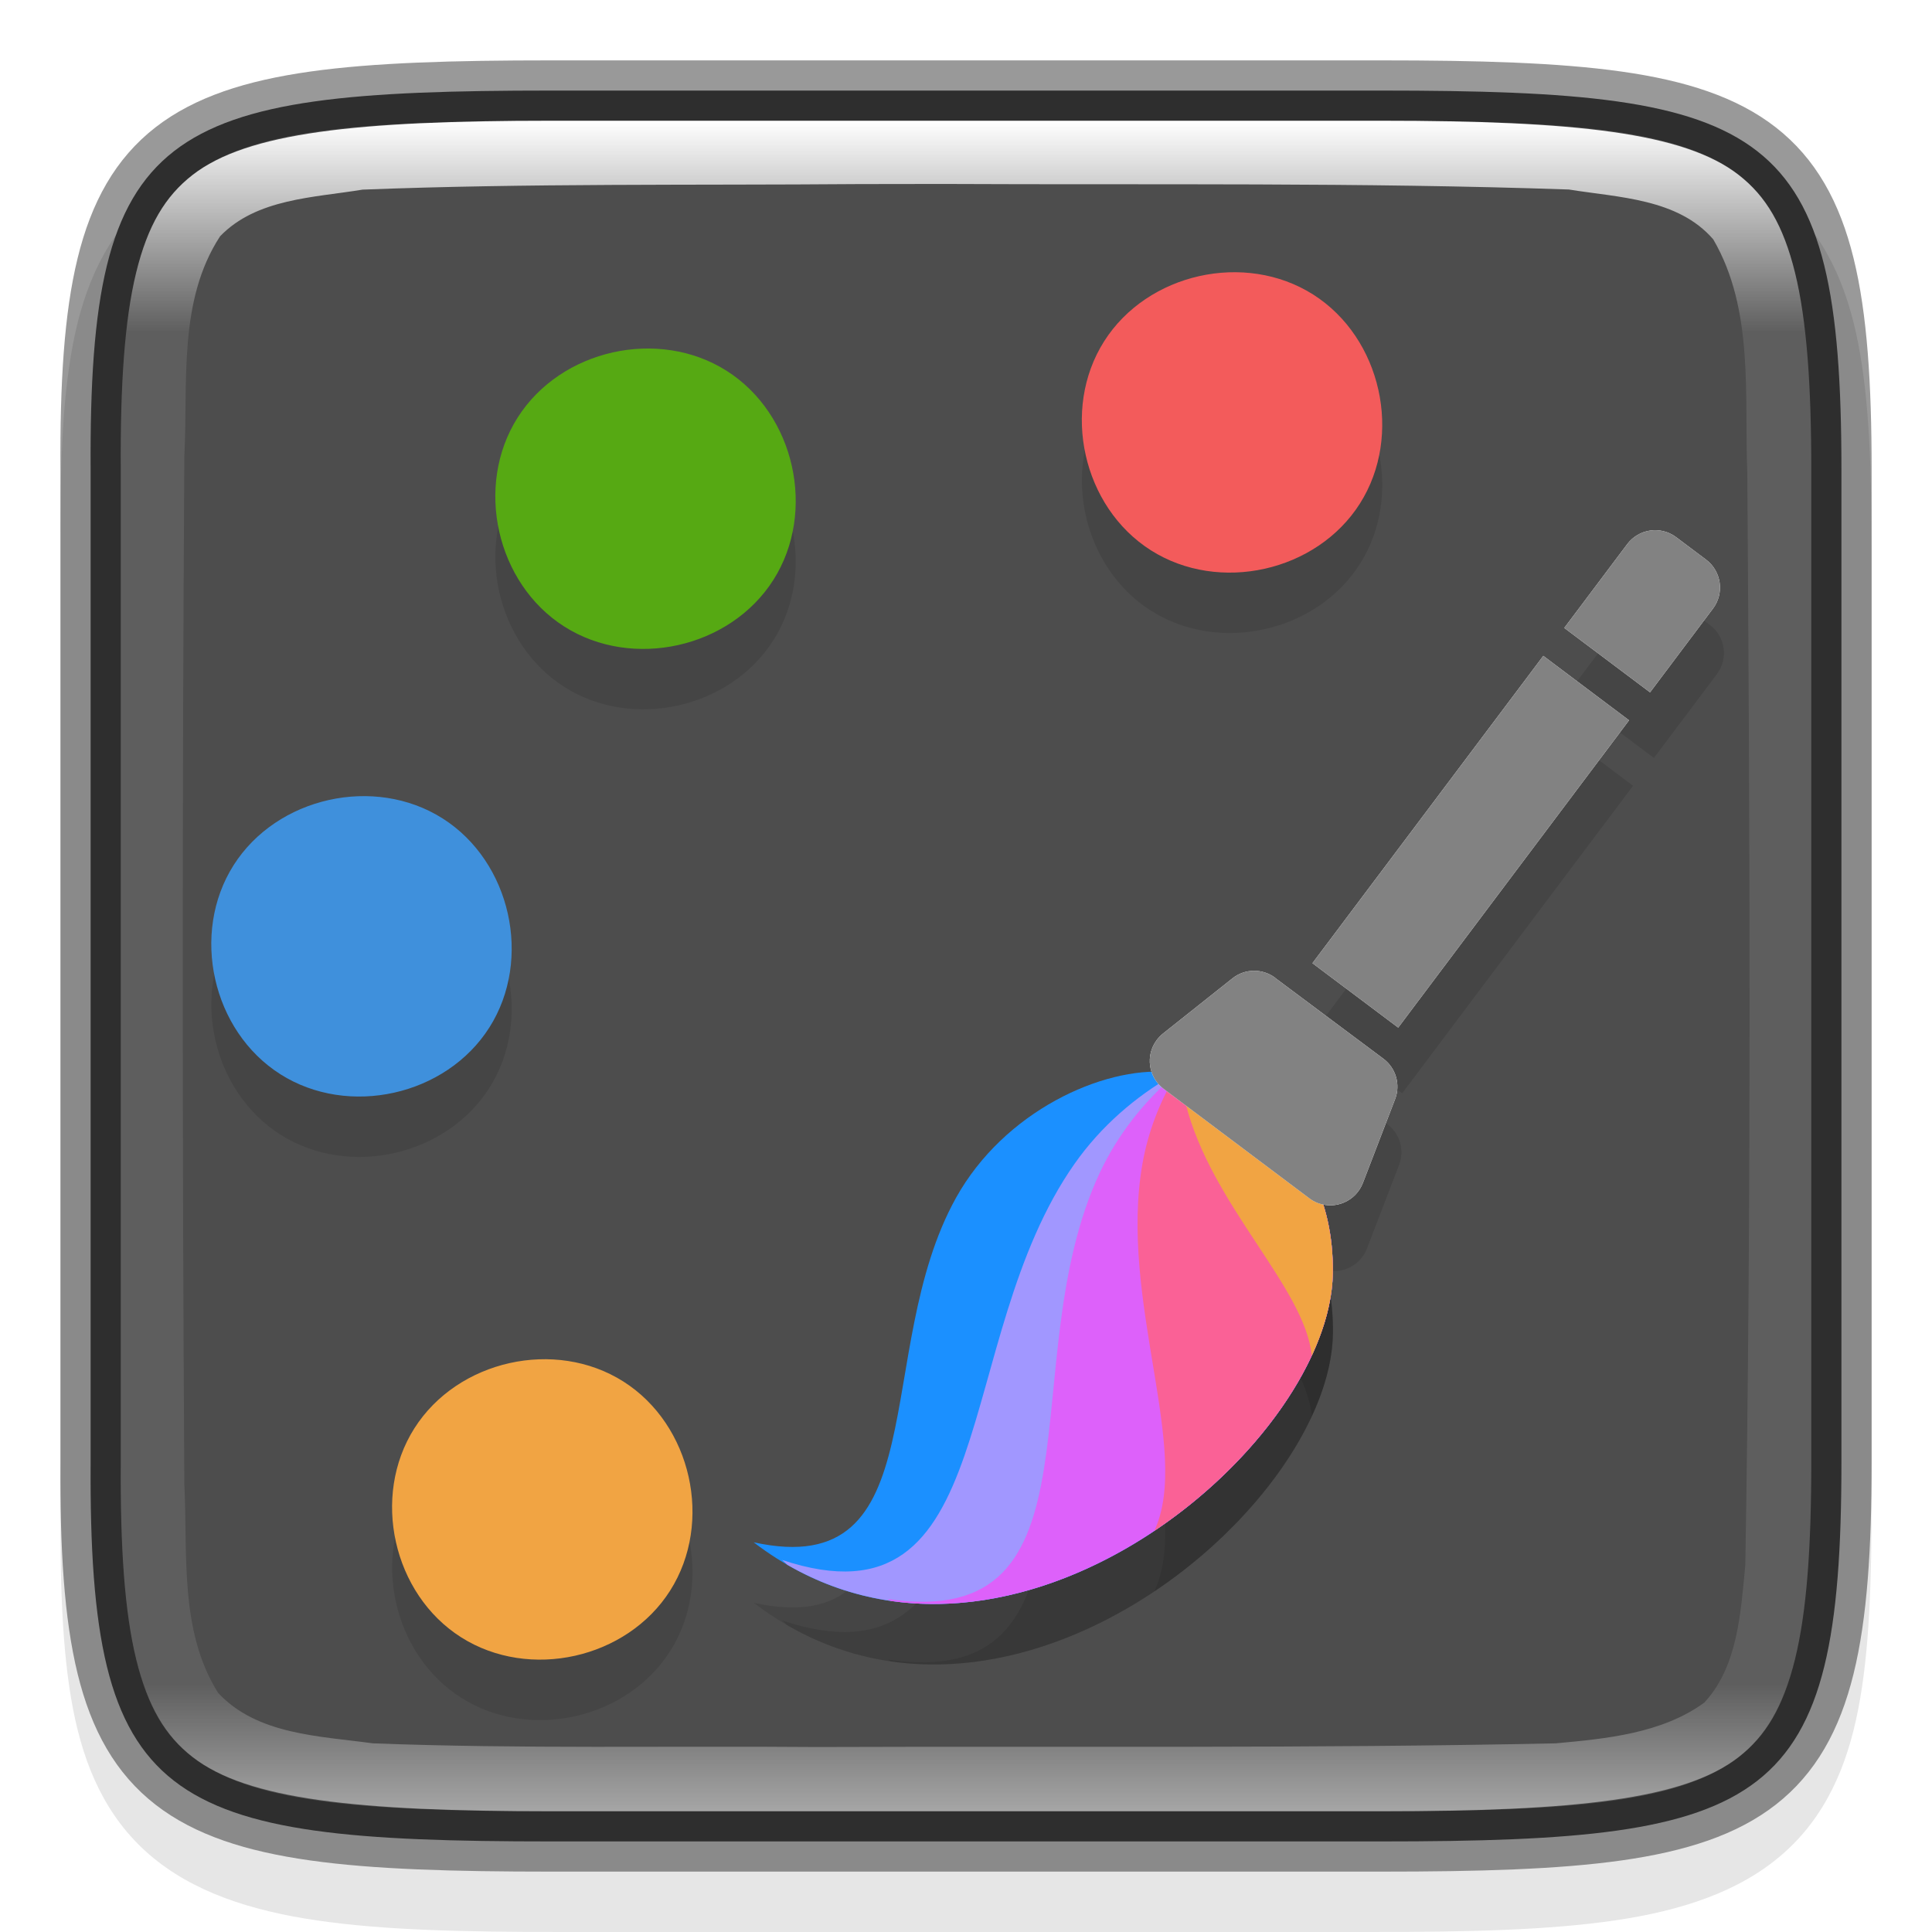 <svg width="32" height="32" version="1" xmlns="http://www.w3.org/2000/svg" xmlns:xlink="http://www.w3.org/1999/xlink">
 <defs>
  <linearGradient id="linearGradient1688" x1="321" x2="351" y1="153" y2="143" gradientTransform="rotate(90 242 -78)" gradientUnits="userSpaceOnUse">
   <stop stop-color="#4d4d4d" offset="0"/>
   <stop stop-color="#4d4d4d" offset="1"/>
  </linearGradient>
  <filter id="filter194" x="-.02" y="-.02" width="1.041" height="1.041" color-interpolation-filters="sRGB">
   <feFlood flood-color="rgb(0,0,0)" flood-opacity=".498" result="flood"/>
   <feComposite in="flood" in2="SourceGraphic" operator="in" result="composite1"/>
   <feGaussianBlur in="composite1" result="blur" stdDeviation="1.022"/>
   <feOffset dx="0" dy="2" result="offset"/>
   <feComposite in="SourceGraphic" in2="offset" result="composite2"/>
  </filter>
  <linearGradient id="linearGradient1240" x1="61.291" x2="77.655" y1="17.635" y2="17.635" gradientTransform="matrix(4.604 0 0 13.68 -155.73 -1583.9)" gradientUnits="userSpaceOnUse">
   <stop stop-color="#fff" offset="0"/>
   <stop stop-color="#EDEDED" offset="1"/>
  </linearGradient>
  <linearGradient id="linearGradient1242" x1="48.484" x2="77.873" y1="17.635" y2="17.635" gradientTransform="matrix(4.604 0 0 13.68 -155.73 -1583.9)" gradientUnits="userSpaceOnUse">
   <stop stop-color="#828282" offset="0"/>
   <stop stop-color="#353535" offset="1"/>
  </linearGradient>
  <linearGradient id="linearGradient1688-4" x1="322" x2="350" y1="148" y2="148" gradientTransform="rotate(90,242,-78)" gradientUnits="userSpaceOnUse">
   <stop stop-color="#fff" offset="0"/>
   <stop stop-color="#fff" stop-opacity=".098" offset=".125"/>
   <stop stop-color="#fff" stop-opacity=".098" offset=".925"/>
   <stop stop-color="#fff" stop-opacity=".498" offset="1"/>
  </linearGradient>
 </defs>
 <path d="m9.301 2c-1.639 0-2.941 0.031-4.045 0.191-1.104 0.161-2.067 0.473-2.783 1.092s-1.081 1.456-1.264 2.414c-0.184 0.958-0.215 2.087-0.207 3.512v7.791 7.797c-9e-3 1.421 0.024 2.55 0.207 3.506 0.184 0.958 0.548 1.795 1.264 2.414s1.679 0.931 2.783 1.092c1.104 0.161 2.406 0.191 4.045 0.191h13.402c1.639 0 2.938-0.031 4.04-0.191 1.102-0.161 2.063-0.474 2.776-1.094 0.714-0.62 1.075-1.454 1.26-2.41 0.185-0.957 0.221-2.084 0.221-3.508v-7.797-7.797c0-1.424-0.036-2.551-0.221-3.508-0.185-0.957-0.546-1.791-1.26-2.41-0.714-0.62-1.674-0.933-2.776-1.094-1.102-0.161-2.401-0.191-4.04-0.191z" color="#000000" color-rendering="auto" dominant-baseline="auto" image-rendering="auto" opacity=".1" shape-rendering="auto" solid-color="#000000" style="font-feature-settings:normal;font-variant-alternates:normal;font-variant-caps:normal;font-variant-ligatures:normal;font-variant-numeric:normal;font-variant-position:normal;isolation:auto;mix-blend-mode:normal;shape-padding:0;text-decoration-color:#000000;text-decoration-line:none;text-decoration-style:solid;text-indent:0;text-orientation:mixed;text-transform:none;white-space:normal"/>
 <path d="m9.127 1.5c-6.452 0-7.66 0.584-7.626 6.282v8.218 8.218c-0.034 5.698 1.175 6.282 7.626 6.282h13.747c6.45 0 7.626-0.584 7.626-6.282v-8.218-8.218c0-5.698-1.176-6.282-7.626-6.282z" color="#000000" fill="url(#linearGradient1688)"/>
 <path d="m11.101 27.347c-0.717 1.13-2.332 1.491-3.462 0.774-1.13-0.717-1.491-2.333-0.774-3.462 0.717-1.13 2.332-1.491 3.462-0.774 1.13 0.717 1.491 2.333 0.774 3.462z" enable-background="new" opacity=".1" stroke-width="3.78"/>
 <path d="m8.106 18.019c-0.717 1.13-2.333 1.491-3.462 0.774-1.13-0.717-1.491-2.333-0.774-3.462 0.717-1.13 2.333-1.491 3.462-0.774 1.13 0.717 1.491 2.333 0.774 3.462z" enable-background="new" opacity=".1" stroke-width="3.78"/>
 <path d="m12.81 10.605c-0.717 1.13-2.333 1.491-3.462 0.774-1.13-0.717-1.491-2.333-0.774-3.462 0.717-1.13 2.333-1.491 3.462-0.774 1.13 0.717 1.491 2.333 0.774 3.462z" enable-background="new" opacity=".1" stroke-width="3.78"/>
 <path d="m22.525 9.341c-0.717 1.13-2.333 1.491-3.462 0.774-1.13-0.717-1.491-2.333-0.774-3.462 0.717-1.13 2.333-1.491 3.462-0.774 1.13 0.717 1.491 2.333 0.774 3.462z" enable-background="new" opacity=".1" stroke-width="3.78"/>
 <path d="m19.347 18.758c-1.085-0.091-2.714 0.651-3.511 2.082-1.412 2.535-0.302 6.377-3.352 5.707 4.032 3.086 9.553-1.52 9.594-4.458 9e-3 -0.636-0.126-1.167-0.349-1.605z" enable-background="new" fill-rule="evenodd" opacity=".1" stroke-width="3.78"/>
 <path d="m13.043 26.921c3.964 2.295 8.996-2.029 9.034-4.833 9e-3 -0.636-0.126-1.167-0.349-1.605l-2.306-1.67c-0.613 0.352-1.184 0.84-1.623 1.464-2.057 2.926-1.192 7.777-4.844 6.563 0.029 0.027 0.058 0.054 0.087 0.081z" enable-background="new" fill-rule="evenodd" opacity=".1" stroke-width="3.78"/>
 <path d="m14.754 27.518c3.564 0.517 7.29-3.018 7.323-5.43 9e-3 -0.636-0.126-1.167-0.349-1.605l-2.288-1.657c-0.493 0.428-0.926 0.967-1.224 1.602-1.467 3.13 0.171 7.603-3.509 7.06 0.016 0.01 0.031 0.021 0.047 0.031z" enable-background="new" fill-rule="evenodd" opacity=".1" stroke-width="3.78"/>
 <path d="m19.12 26.359c1.712-1.146 2.938-2.892 2.957-4.271 9e-3 -0.636-0.126-1.167-0.349-1.605l-2.272-1.645c-0.249 0.429-0.438 0.91-0.53 1.428-0.403 2.26 0.818 4.76 0.194 6.093z" enable-background="new" fill-rule="evenodd" opacity=".1" stroke-width="3.78"/>
 <path d="m21.729 23.457c0.219-0.472 0.343-0.939 0.349-1.369 9e-3 -0.636-0.126-1.167-0.349-1.605l-2.158-1.562c0.016 0.117 0.038 0.235 0.067 0.352 0.417 1.686 1.979 3.051 2.091 4.185z" enable-background="new" fill-rule="evenodd" opacity=".1" stroke-width="3.78"/>
 <g transform="matrix(1.312 .985 -.985 1.312 240.28 -301.84)" enable-background="new" opacity=".1" stroke-width="7.936">
  <path d="m10.2 231.51h1.083v3.881h-1.083zm-0.214 4.226 1.366-4e-3c0.158-4.7e-4 0.297 0.104 0.34 0.256l0.248 0.871c0.053 0.187-0.055 0.383-0.243 0.436-0.031 9e-3 -0.064 0.013-0.096 0.013h-1.839c-0.195 0-0.353-0.158-0.353-0.353 0-0.03 0.004-0.06 0.011-0.089l0.226-0.867c0.04-0.155 0.18-0.263 0.34-0.264zm0.214-4.579v-1.058c0-0.195 0.158-0.353 0.353-0.353h0.377c0.195 0 0.353 0.158 0.353 0.353v1.058z"/>
  <path d="m10.2 231.51h1.083v3.881h-1.083zm-0.214 4.226 1.366-4e-3c0.158-4.7e-4 0.297 0.104 0.34 0.256l0.248 0.871c0.053 0.187-0.055 0.383-0.243 0.436-0.031 9e-3 -0.064 0.013-0.096 0.013h-1.839c-0.195 0-0.353-0.158-0.353-0.353 0-0.03 0.004-0.06 0.011-0.089l0.226-0.867c0.04-0.155 0.18-0.263 0.34-0.264zm0.214-4.579v-1.058c0-0.195 0.158-0.353 0.353-0.353h0.377c0.195 0 0.353 0.158 0.353 0.353v1.058z"/>
 </g>
 <g transform="matrix(.126 0 0 .126 -3.153 -3.657)" enable-background="new" stroke-width="7.936">
  <rect transform="rotate(90 0 -0)" x="96.353" y="-211.89" width="119.89" height="119.89" color="#000000" enable-background="accumulate" fill="none" filter="url(#filter194)"/>
  <path d="m113.12 238.11c-5.689 8.966-18.509 11.835-27.478 6.144-8.969-5.691-11.833-18.511-6.144-27.477 5.689-8.966 18.509-11.835 27.477-6.144 8.969 5.691 11.833 18.511 6.144 27.478z" fill="#f1a443" stroke-width="29.996"/>
  <path d="m89.353 164.09c-5.689 8.966-18.512 11.833-27.477 6.144-8.966-5.689-11.833-18.512-6.144-27.478 5.689-8.966 18.512-11.833 27.478-6.144 8.966 5.689 11.833 18.512 6.144 27.478z" fill="#3f90dc" stroke-width="29.996"/>
  <path d="m126.69 105.25c-5.689 8.966-18.512 11.833-27.477 6.144-8.966-5.689-11.833-18.512-6.144-27.478 5.689-8.966 18.512-11.833 27.478-6.144 8.966 5.689 11.833 18.512 6.144 27.478z" fill="#56a913" stroke-width="29.996"/>
  <path d="m203.79 95.219c-5.689 8.966-18.512 11.833-27.478 6.144-8.966-5.689-11.833-18.512-6.144-27.477 5.689-8.966 18.512-11.833 27.477-6.144 8.966 5.689 11.833 18.512 6.144 27.478z" fill="#f35b5b" stroke-width="29.996"/>
  <path d="m178.56 169.95c-8.608-0.722-21.535 5.163-27.86 16.522-11.205 20.122-2.398 50.61-26.605 45.292 31.997 24.486 75.816-12.064 76.137-35.383 0.07-5.045-1.003-9.258-2.767-12.74z" fill="#1b90ff" fill-rule="evenodd" stroke-width="29.996"/>
  <path d="m128.53 234.73c31.458 18.211 71.39-16.099 71.697-38.356 0.07-5.045-1.003-9.258-2.767-12.74l-18.299-13.252c-4.861 2.795-9.397 6.668-12.879 11.62-16.326 23.219-9.458 61.721-38.443 52.085 0.23 0.217 0.46 0.431 0.691 0.643z" fill="#a197ff" fill-rule="evenodd" stroke-width="29.996"/>
  <path d="m142.11 239.47c28.283 4.102 57.854-23.953 58.117-43.094 0.07-5.045-1.003-9.258-2.767-12.74l-18.16-13.151c-3.912 3.398-7.349 7.671-9.713 12.715-11.642 24.841 1.356 60.335-27.849 56.027 0.124 0.082 0.248 0.163 0.372 0.243z" fill="#dd61fa" fill-rule="evenodd" stroke-width="29.996"/>
  <path d="m176.76 230.27c13.589-9.096 23.317-22.95 23.467-33.892 0.07-5.045-1.003-9.258-2.767-12.74l-18.031-13.058c-1.98 3.402-3.476 7.223-4.209 11.332-3.199 17.937 6.494 37.774 1.539 48.358z" fill="#fa6196" fill-rule="evenodd" stroke-width="29.996"/>
  <path d="m197.46 207.24c1.74-3.75 2.72-7.449 2.767-10.864 0.07-5.045-1.003-9.258-2.767-12.74l-17.122-12.4c0.125 0.932 0.301 1.865 0.531 2.794 3.308 13.377 15.707 24.213 16.592 33.209z" fill="#f1a443" fill-rule="evenodd" stroke-width="29.996"/>
  <g transform="matrix(10.409 7.819 -7.819 10.409 1931.9 -2374.3)" stroke-width="7.936">
   <path d="m10.2 231.51h1.083v3.881h-1.083zm-0.214 4.226 1.366-4e-3c0.158-4.7e-4 0.297 0.104 0.34 0.256l0.248 0.871c0.053 0.187-0.055 0.383-0.243 0.436-0.031 9e-3 -0.064 0.013-0.096 0.013h-1.839c-0.195 0-0.353-0.158-0.353-0.353 0-0.03 0.004-0.06 0.011-0.089l0.226-0.867c0.04-0.155 0.18-0.263 0.34-0.264zm0.214-4.579v-1.058c0-0.195 0.158-0.353 0.353-0.353h0.377c0.195 0 0.353 0.158 0.353 0.353v1.058z" fill="url(#linearGradient1240)"/>
   <path d="m10.2 231.51h1.083v3.881h-1.083zm-0.214 4.226 1.366-4e-3c0.158-4.7e-4 0.297 0.104 0.34 0.256l0.248 0.871c0.053 0.187-0.055 0.383-0.243 0.436-0.031 9e-3 -0.064 0.013-0.096 0.013h-1.839c-0.195 0-0.353-0.158-0.353-0.353 0-0.03 0.004-0.06 0.011-0.089l0.226-0.867c0.04-0.155 0.18-0.263 0.34-0.264zm0.214-4.579v-1.058c0-0.195 0.158-0.353 0.353-0.353h0.377c0.195 0 0.353 0.158 0.353 0.353v1.058z" fill="url(#linearGradient1242)"/>
  </g>
 </g>
 <path d="m9.127 1.5c-6.452 0-7.66 0.584-7.626 6.282v8.218 8.218c-0.034 5.698 1.175 6.282 7.626 6.282h13.747c6.45 0 7.626-0.584 7.626-6.282v-8.218-8.218c0-5.698-1.176-6.282-7.626-6.282z" color="#000000" fill="none" opacity=".4" stroke="#000"/>
 <path d="m9.127 2c-3.211 0-5.033 0.195-5.938 0.898-0.452 0.352-0.742 0.833-0.934 1.617-0.192 0.784-0.264 1.857-0.256 3.264v2e-3 8.219 8.219 2e-3c-8e-3 1.407 0.064 2.479 0.256 3.264 0.192 0.784 0.481 1.266 0.934 1.617 0.905 0.703 2.727 0.898 5.938 0.898h13.746c3.21 0 5.025-0.196 5.926-0.898 0.451-0.351 0.738-0.832 0.932-1.617 0.194-0.785 0.27-1.86 0.27-3.268v-8.217-8.217c0-1.407-0.076-2.482-0.27-3.268-0.194-0.785-0.481-1.266-0.932-1.617-0.901-0.703-2.716-0.898-5.926-0.898zm6.498 1.047c3.457 0.017 6.914-0.027 10.361 0.092 0.821 0.133 1.807 0.148 2.391 0.826 0.679 1.165 0.513 2.588 0.564 3.873 0.043 6.029 0.068 12.067-0.033 18.088-0.077 0.778-0.121 1.673-0.68 2.275-0.702 0.51-1.618 0.597-2.459 0.674-4.047 0.086-8.162 0.046-12.24 0.061-2.452-0.02-4.914 0.032-7.354-0.061-0.878-0.121-1.915-0.14-2.561-0.834-0.648-1.026-0.503-2.305-0.561-3.465-0.035-5.656-0.035-11.355 0-17.01 0.063-1.222-0.109-2.577 0.592-3.652 0.603-0.627 1.556-0.64 2.359-0.773 2.737-0.107 5.481-0.07 8.227-0.092 0.464-2.9e-4 0.929-2e-3 1.393-2e-3z" color="#000000" fill="url(#linearGradient1688-4)"/>
</svg>
